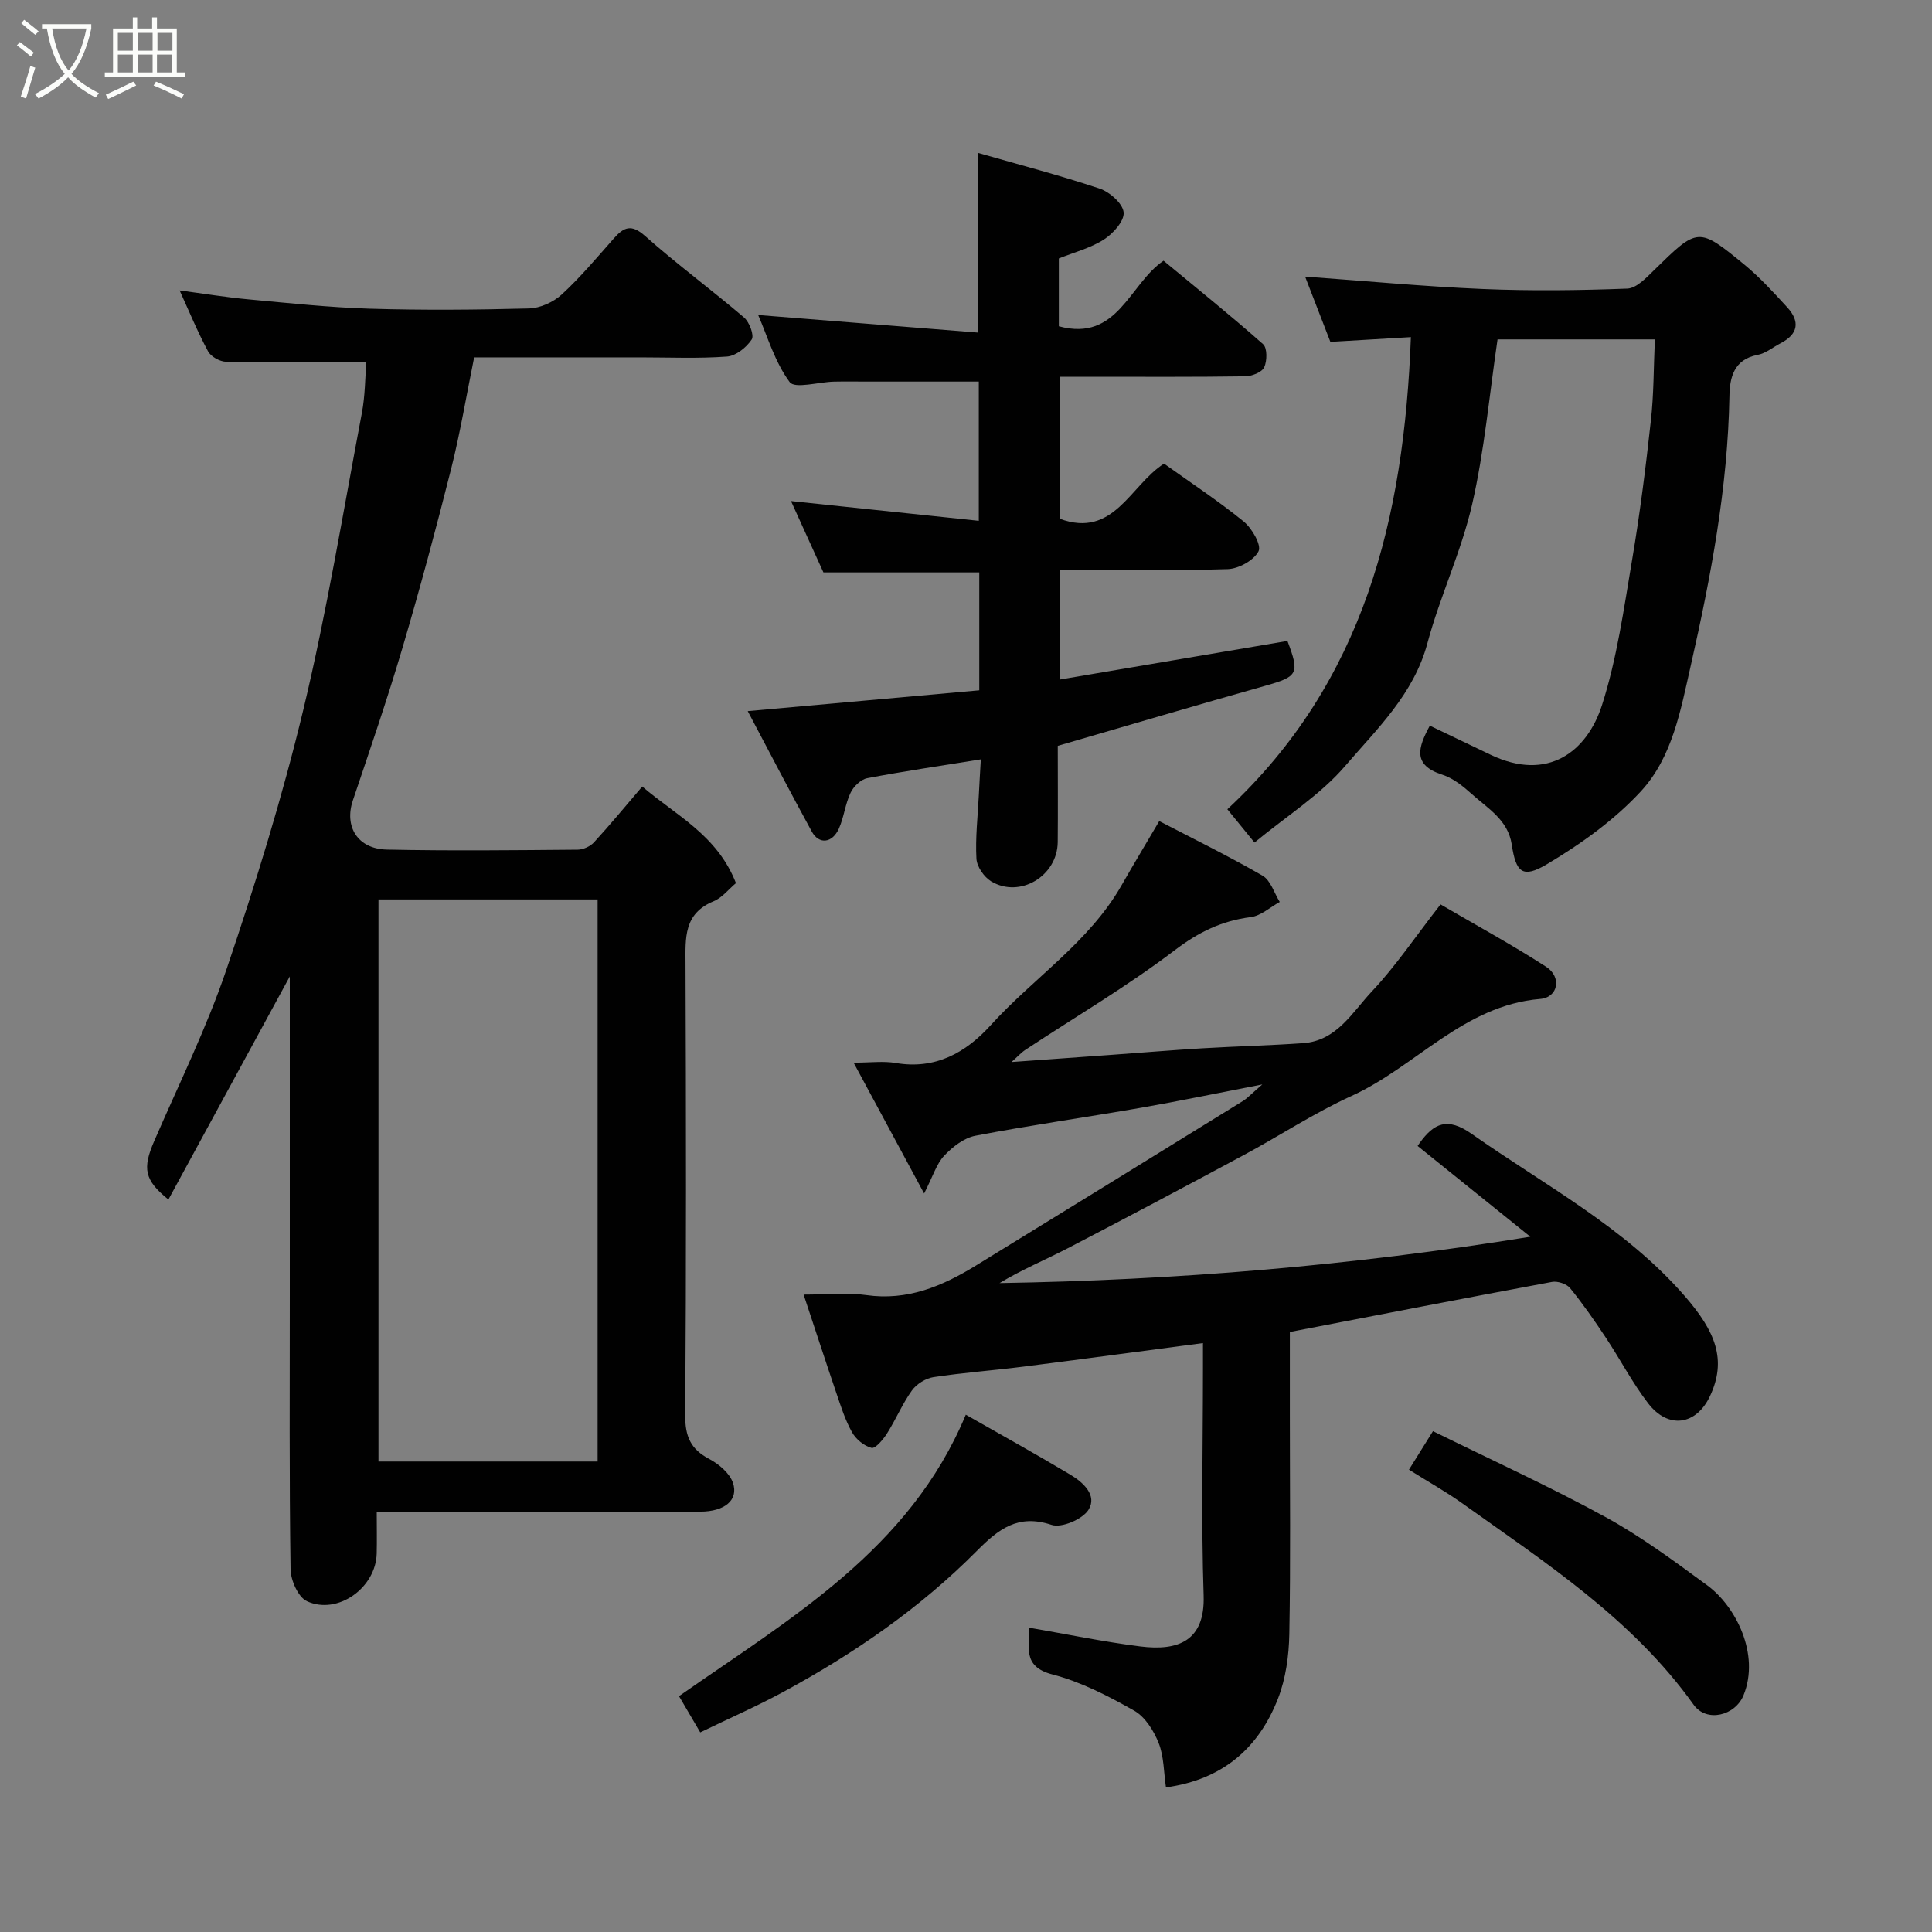 <svg enable-background="new 0 0 400 400" viewBox="0 0 400 400" xmlns="http://www.w3.org/2000/svg"><rect x="0" y="0" width="400" height="400" fill="#808080" stroke="none"/><path d="m6.4 11.7c-1-.8-1.9-1.6-2.9-2.3l.6-.7c.9.7 1.9 1.4 2.9 2.2zm-2.1 8.3c.7-2.1 1.4-4.2 2-6.4.2.1.6.3 1 .4-.7 2.3-1.3 4.4-1.9 6.4zm3-12.8c-1.1-.9-2.1-1.7-2.9-2.4l.6-.7c1 .8 2 1.5 3 2.4zm1.4-1.3v-.9h10.2v.9c-.9 4.2-2.3 7.3-4.1 9.4 1.3 1.4 3.2 2.7 5.7 4-.2.2-.4.5-.7.9-2.5-1.4-4.4-2.7-5.7-4.2-1.4 1.5-3.5 3-6.1 4.4 0 0 0 0-.1-.1-.3-.4-.5-.7-.7-.8 2.7-1.4 4.7-2.8 6.2-4.2-1.8-2.2-3-5.3-3.7-9.4zm9.2 0h-7.1c.6 3.8 1.7 6.7 3.4 8.7 1.7-2 2.9-4.8 3.7-8.7z" fill="#fbfcfa"/><path d="m31.6 3.6h.9v2.3h4.1v9.1h1.7v.9h-16.6v-.9h1.7v-9.1h4.1v-2.3h.9v2.3h3.1v-2.3zm-4 13.3.6.8c-1.9.9-3.8 1.9-5.8 2.8-.2-.3-.3-.6-.5-.9 2-.9 3.9-1.8 5.7-2.7zm-3.2-10.1v3.7h3.1v-3.7zm0 4.5v3.7h3.1v-3.7zm4.1-4.5v3.7h3.1v-3.7zm0 4.5v3.7h3.1v-3.7zm9.1 9.1c-2.1-1.1-4.1-2-5.8-2.7l.5-.8c2.2.9 4.1 1.8 5.8 2.6zm-1.9-13.6h-3.1v3.7h3.1zm-3.2 4.5v3.7h3.1v-3.7z" fill="#fbfcfa"/><g fill="#010101"><path d="m78 313c0 3.36.06 6.01-.01 8.66-.18 7.08-8.07 12.77-14.43 9.86-1.82-.83-3.37-4.33-3.4-6.63-.28-18.82-.16-37.65-.16-56.48 0-21.78 0-43.57 0-66.25-8.65 15.89-16.86 30.98-25.13 46.19-5.01-4.03-5.4-6.44-2.93-12.13 5.11-11.81 10.85-23.42 14.97-35.57 6-17.69 11.54-35.6 15.9-53.75 4.86-20.26 8.23-40.89 12.11-61.38.69-3.63.67-7.39.93-10.52-9.89 0-19.46.08-29.02-.1-1.3-.02-3.15-1.05-3.75-2.15-2.16-4.01-3.9-8.24-5.89-12.62 4.95.65 9.59 1.42 14.26 1.85 8.35.77 16.72 1.67 25.09 1.93 10.99.33 22 .24 32.98-.05 2.31-.06 5.05-1.3 6.77-2.88 3.88-3.57 7.29-7.65 10.79-11.61 2.08-2.35 3.62-3.06 6.48-.51 6.61 5.87 13.76 11.13 20.48 16.87 1.12.95 2.15 3.71 1.59 4.56-1.08 1.64-3.26 3.39-5.1 3.53-5.97.44-11.98.17-17.98.17-11.31 0-22.63 0-34.38 0-1.59 7.8-2.86 15.49-4.75 23.02-3.14 12.45-6.47 24.86-10.11 37.18-3.13 10.59-6.72 21.05-10.25 31.52-1.82 5.4.95 10.06 7.04 10.19 13.16.28 26.32.13 39.49.02 1.15-.01 2.61-.67 3.39-1.52 3.33-3.62 6.46-7.43 9.99-11.56 6.83 5.89 15.52 10.01 19.4 20-1.53 1.28-2.87 3.04-4.63 3.76-6.21 2.55-5.83 7.6-5.81 12.96.12 31.16.16 62.32-.06 93.47-.03 4.37 1.13 7.02 4.98 9.04 1.99 1.05 4.22 2.94 4.9 4.93 1.21 3.59-1.74 5.96-6.77 5.97-20.33.02-40.65.01-60.98.01-1.79.02-3.59.02-6 .02zm.36-126.78v116.37h45.37c0-38.99 0-77.57 0-116.37-15.19 0-30.12 0-45.37 0z"/><path d="m261.35 224.52c-9.22 1.78-17.15 3.44-25.12 4.83-11.42 1.99-22.9 3.61-34.28 5.79-2.36.45-4.75 2.31-6.47 4.14-1.6 1.71-2.32 4.24-4.15 7.82-5.08-9.44-9.64-17.88-14.6-27.09 3.55 0 6.2-.37 8.72.07 8.21 1.41 14.53-2.15 19.64-7.8 8.87-9.8 20.35-17.15 27.09-28.94 2.41-4.22 4.91-8.38 7.83-13.34 6.94 3.61 14.3 7.21 21.39 11.3 1.67.97 2.4 3.58 3.56 5.44-2 1.09-3.91 2.88-6.01 3.14-6.01.76-10.81 3.11-15.74 6.86-9.84 7.48-20.57 13.78-30.91 20.61-.92.61-1.67 1.46-2.88 2.53 7.27-.52 14.07-1 20.87-1.5 6.25-.45 12.49-.98 18.74-1.35 6.93-.41 13.88-.57 20.8-1.06 6.95-.49 10.17-6.43 14.22-10.73 4.91-5.21 8.94-11.24 14.2-17.99 7.18 4.2 14.69 8.29 21.86 12.91 3.28 2.12 2.51 6.35-1.24 6.66-15.86 1.33-25.72 14.02-39.06 20.09-7.7 3.5-14.83 8.22-22.31 12.24-12.09 6.5-24.22 12.95-36.4 19.27-4.67 2.42-9.55 4.44-14.15 7.23 36.55-.61 72.75-3.57 109.89-9.6-8.39-6.75-15.86-12.76-23.34-18.79.03-.05.21-.33.41-.6 2.99-4.14 5.76-5.44 10.82-1.88 15.13 10.64 31.72 19.34 44.09 33.57 6.38 7.34 8.73 13.22 5.22 20.69-2.83 6.03-8.63 6.92-12.79 1.53-3.27-4.24-5.77-9.08-8.74-13.56-2.34-3.53-4.77-7.04-7.44-10.32-.73-.89-2.6-1.5-3.76-1.28-17.93 3.33-35.84 6.81-54.26 10.36v17.52c0 15 .17 30-.11 44.99-.08 4.5-.73 9.25-2.35 13.41-4.02 10.3-11.54 16.78-23.19 18.37-.47-3.17-.41-6.4-1.51-9.18-1.01-2.55-2.81-5.43-5.08-6.71-5.36-3.03-11.01-5.96-16.91-7.49-6.45-1.67-4.63-5.92-4.79-9.68 7.73 1.33 15.33 2.92 23 3.88 7.82.98 13.4-1.13 13.09-10.54-.52-15.65-.14-31.32-.14-46.99 0-1.64 0-3.28 0-5.28-12.72 1.67-24.98 3.33-37.26 4.89-6.18.78-12.41 1.23-18.57 2.17-1.61.25-3.49 1.44-4.44 2.77-1.98 2.77-3.31 5.99-5.14 8.88-.79 1.25-2.41 3.18-3.2 2.99-1.55-.39-3.24-1.79-4.05-3.24-1.42-2.53-2.31-5.37-3.25-8.14-2.2-6.45-4.3-12.92-6.77-20.36 4.85 0 8.97-.47 12.94.1 8.56 1.23 15.78-1.84 22.73-6.11 18.48-11.35 36.94-22.73 55.38-34.13 1.03-.69 1.91-1.66 3.92-3.37z"/><path d="m202.65 79c-7.79 0-15.38 0-22.97 0-2.33 0-4.67-.04-7 .01-3.18.07-8.13 1.54-9.19.09-3.08-4.16-4.6-9.48-6.52-13.88 15.22 1.22 30.2 2.41 45.53 3.64 0-12.88 0-24.69 0-37.2 8.46 2.43 16.91 4.63 25.17 7.39 2.09.7 4.8 3.1 4.97 4.93.16 1.78-2.2 4.4-4.11 5.62-2.81 1.79-6.2 2.66-9.31 3.91v14.04c12.23 3.3 14.54-8.75 21.68-13.57 6.87 5.69 13.88 11.32 20.61 17.28.88.78.85 3.48.22 4.8-.5 1.04-2.57 1.83-3.95 1.85-10.66.16-21.33.09-31.99.09-1.99 0-3.99 0-6.39 0v29.4c11.21 4.13 14.55-6.89 21.6-11.41 5.45 3.9 11.18 7.67 16.48 11.97 1.72 1.4 3.73 4.89 3.09 6.16-.94 1.88-4.1 3.63-6.37 3.71-11.47.36-22.96.17-34.82.17v22.7c15.83-2.69 31.47-5.34 47.17-8 2.57 6.79 2.18 7.37-4.61 9.29-14.24 4.01-28.42 8.21-42.94 12.43 0 6.64.05 13.29-.01 19.94-.07 7.02-7.85 11.69-13.79 8.11-1.47-.89-2.95-3.04-3.04-4.68-.24-4.33.27-8.71.49-13.06.12-2.45.27-4.9.42-7.51-8.17 1.32-15.88 2.44-23.53 3.9-1.32.25-2.83 1.72-3.44 3.02-1.11 2.32-1.36 5.04-2.41 7.4-1.37 3.05-4.12 3.35-5.61.64-4.45-8.13-8.72-16.35-13.27-24.95 16.42-1.48 32.07-2.88 47.94-4.31 0-8.26 0-16.2 0-24.41-10.63 0-21.3 0-32.27 0-2.09-4.6-4.34-9.56-6.71-14.77 13.18 1.39 25.86 2.72 38.88 4.09 0-9.9 0-19.76 0-28.83z"/><path d="m342.62 70.27c-10.98 0-22.05 0-32.57 0-1.71 11.6-2.72 23.05-5.26 34.15-2.24 9.78-6.66 19.04-9.26 28.75-2.82 10.54-10.42 17.72-17.02 25.41-5.15 6-12.16 10.39-18.78 15.86-1.97-2.41-3.78-4.64-5.62-6.89 28.33-26.35 36.59-60.25 38-97.75-5.87.34-11.21.66-16.67.98-1.73-4.48-3.46-8.94-5.23-13.51 12.51.9 24.61 2.05 36.73 2.56 9.98.42 19.99.3 29.97-.08 1.9-.07 3.93-2.23 5.53-3.8 9.1-8.9 9.13-9.03 18.74-1.14 3.2 2.63 6.03 5.75 8.84 8.81 2.67 2.91 2.33 5.53-1.34 7.43-1.6.83-3.1 2.11-4.8 2.43-4.95.94-5.76 4.76-5.82 8.54-.34 18.95-3.84 37.4-8.01 55.8-2.1 9.26-3.8 18.93-10.29 25.98-5.51 5.98-12.45 10.94-19.49 15.13-5.06 3.01-6.41 1.7-7.28-4.07-.77-5.11-4.94-7.46-8.26-10.45-1.8-1.62-3.86-3.29-6.1-4.01-6.26-2.01-5.03-5.65-2.6-10.16 4.25 2.04 8.41 4.03 12.57 6.02 11.88 5.68 19.99-.66 23.08-10.29 3.11-9.69 4.52-19.97 6.23-30.06 1.61-9.51 2.82-19.1 3.87-28.69.63-5.52.58-11.12.84-16.95z"/><path d="m199.96 292.9c7.58 4.32 14.69 8.26 21.67 12.43 2.66 1.59 5.58 4.28 3.74 7.24-1.23 1.98-5.57 3.83-7.65 3.14-6.96-2.32-11 .88-15.47 5.38-11.73 11.82-25.34 21.21-39.94 29.13-5.54 3.01-11.33 5.54-17.33 8.45-1.67-2.85-3.02-5.15-4.4-7.5 23.18-16.22 47.72-30.3 59.38-58.27z"/><path d="m291.71 304.28c1.54-2.47 2.91-4.66 4.97-7.97 11.96 5.89 24.06 11.4 35.69 17.76 7.4 4.05 14.27 9.15 21.1 14.16 5.89 4.32 10.97 14.27 7.51 22.76-1.73 4.24-7.66 5.7-10.33 1.96-12.7-17.79-30.68-29.42-48.04-41.8-3.31-2.35-6.88-4.35-10.9-6.87z"/></g></svg>